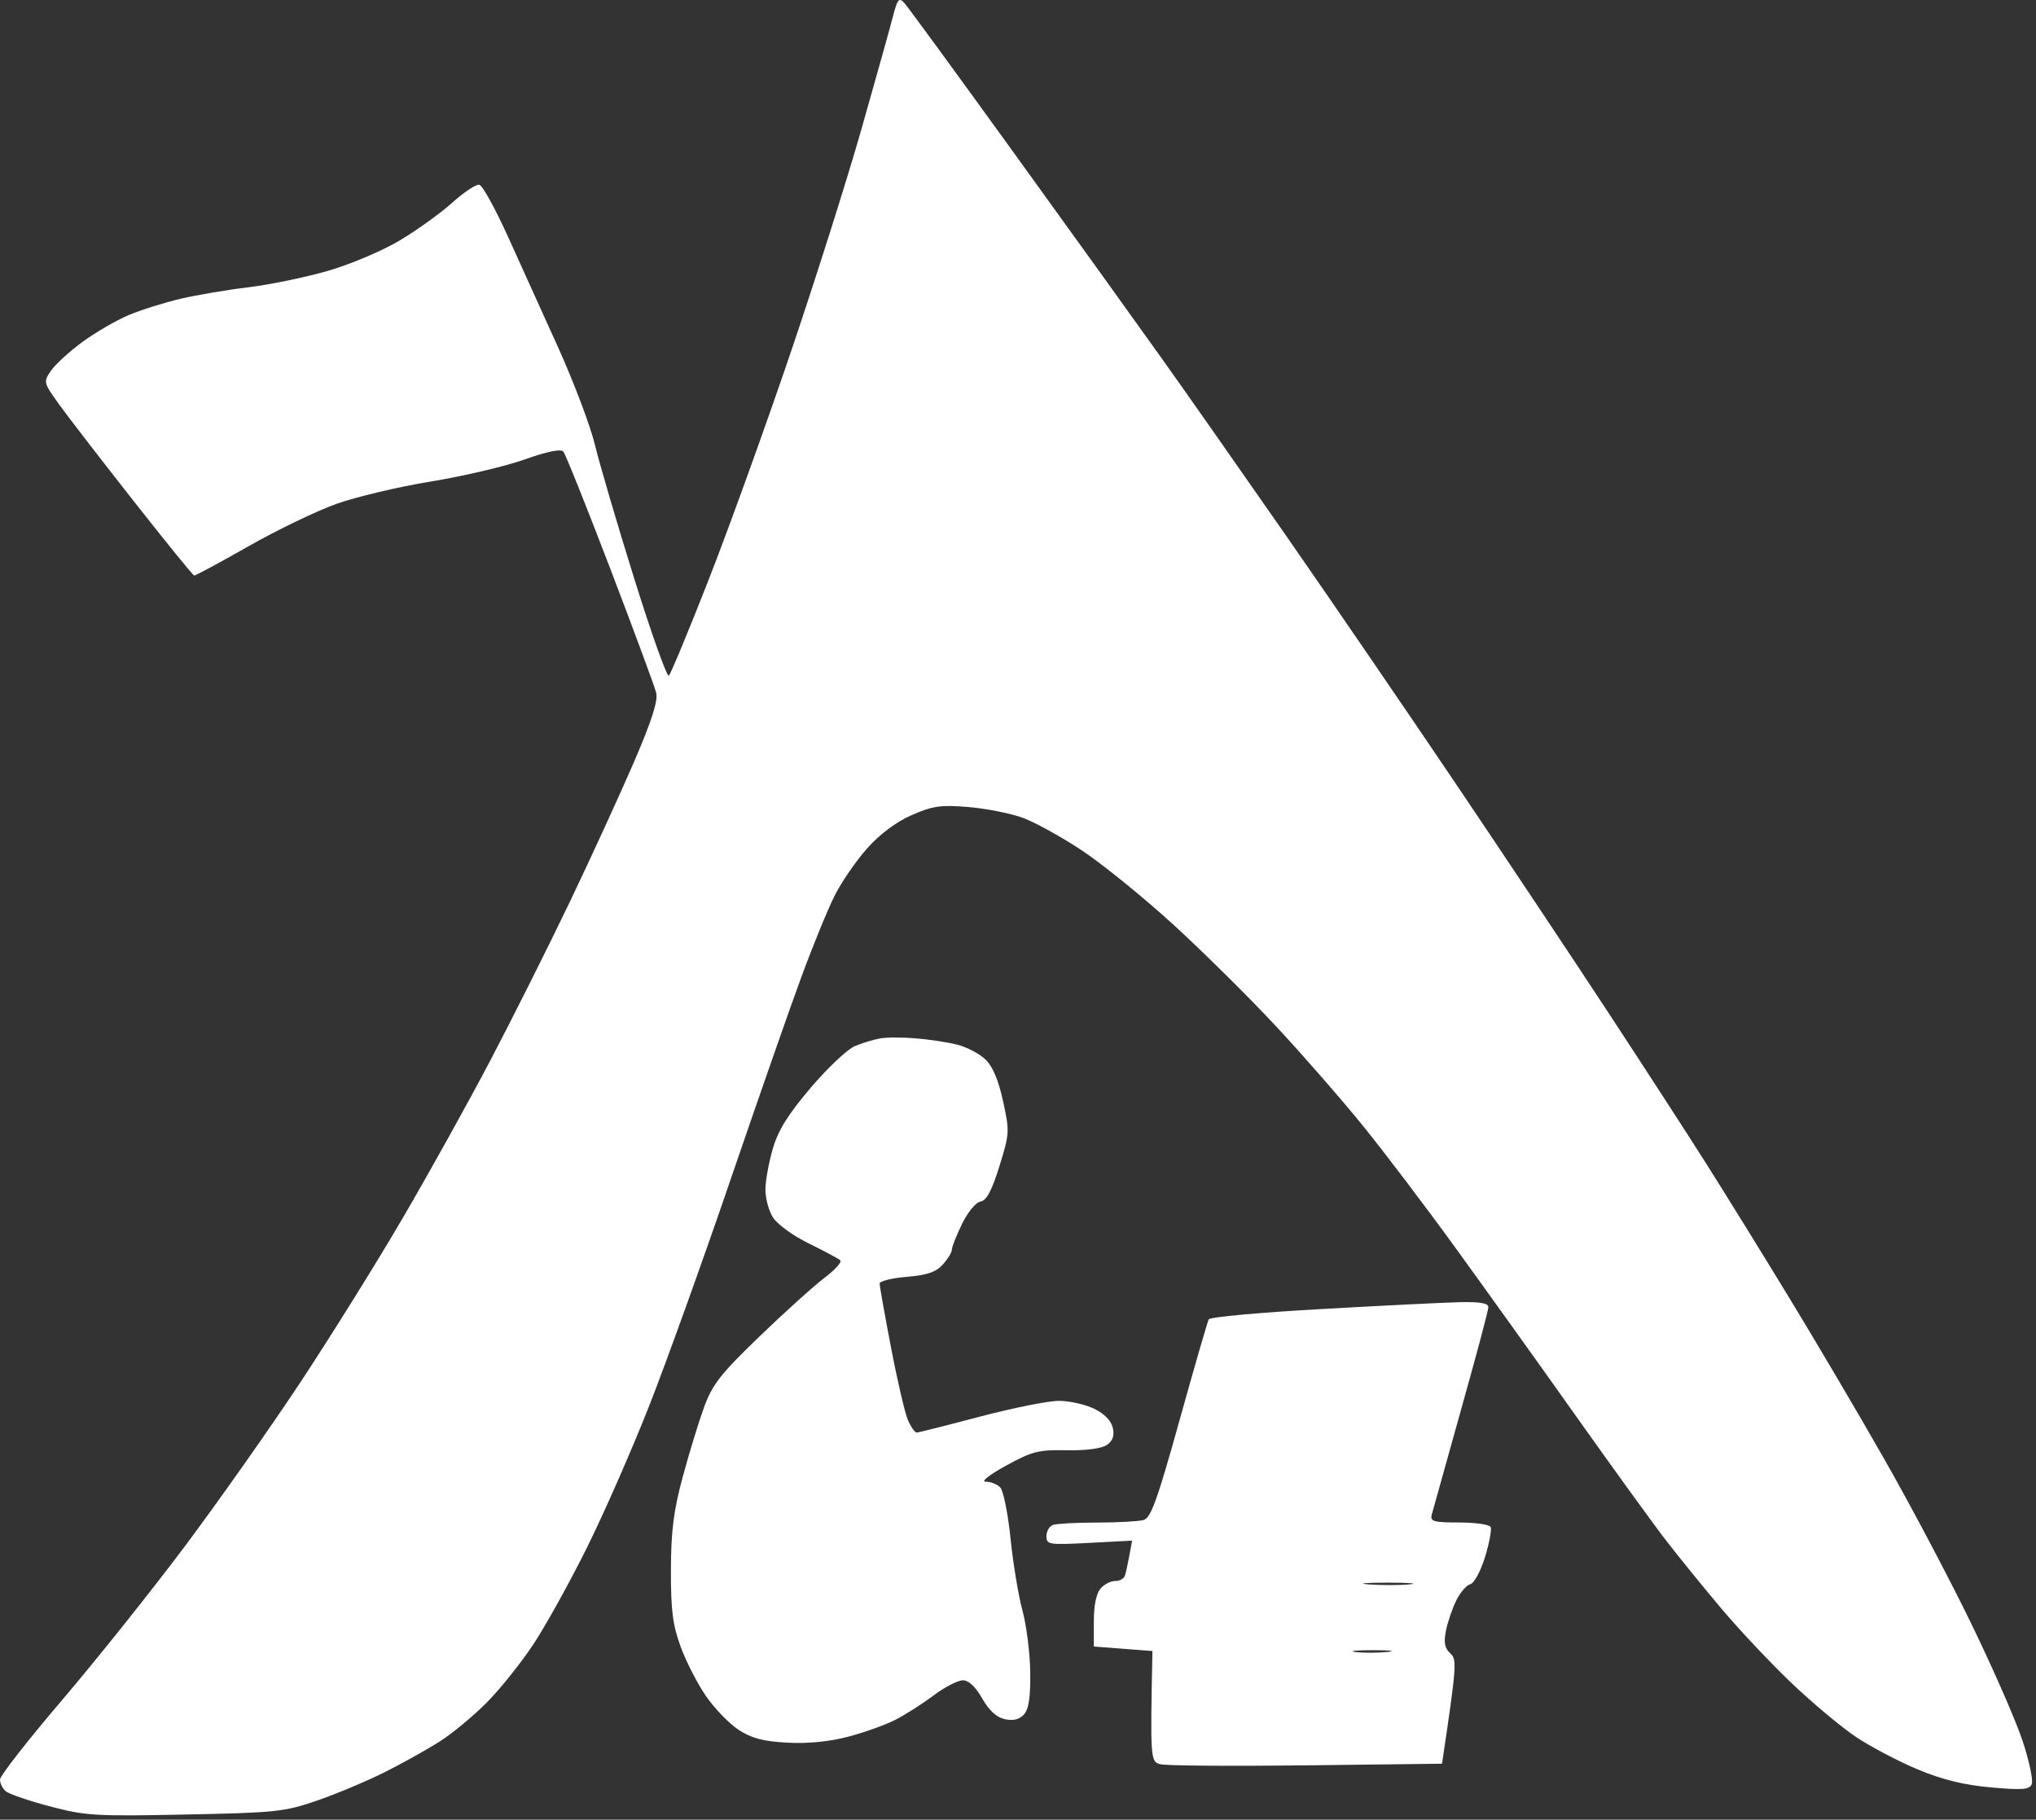 <svg width="471" height="421" viewBox="0 0 471 421" fill="none" xmlns="http://www.w3.org/2000/svg">
<rect x="0" y="0" width="471" height="421" fill="#333333" stroke="none"/>
<path fill-rule="evenodd" clip-rule="evenodd" d="M209.21 0.7C210 1.56 221.32 17.05 234.37 35.12C247.43 53.19 262.79 74.55 268.51 82.58C274.24 90.61 287.4 109.39 297.78 124.31C308.15 139.23 325.65 164.81 336.67 181.16C347.7 197.51 363.65 221.45 372.12 234.36C380.58 247.26 390.78 262.99 394.77 269.31C398.77 275.62 407.19 289.23 413.49 299.56C419.79 309.89 429.9 327.02 435.94 337.64C441.99 348.25 451.05 365.39 456.06 375.72C461.08 386.05 466.42 398.25 467.92 402.84C469.43 407.43 470.37 411.88 470.03 412.75C469.49 414.05 467.93 414.19 460.57 413.53C454.37 412.98 449.38 411.76 443.68 409.39C439.24 407.54 432.78 404.15 429.34 401.85C425.9 399.54 419.15 393.89 414.34 389.29C409.53 384.7 402.24 376.94 398.14 372.07C394.03 367.19 388.32 360.15 385.43 356.42C382.55 352.69 373.2 339.78 364.66 327.73C356.12 315.68 343.5 298.07 336.64 288.61C329.78 279.14 320.16 266.46 315.28 260.44C310.4 254.41 301.44 244.15 295.37 237.63C289.31 231.1 278.71 220.6 271.83 214.28C264.95 207.96 255.32 200.13 250.45 196.87C245.57 193.62 239.24 190.13 236.37 189.12C233.5 188.12 227.87 187.02 223.85 186.7C217.62 186.19 215.71 186.47 210.89 188.59C207.29 190.17 203.56 192.97 200.59 196.29C198.04 199.16 194.65 204.08 193.07 207.24C191.49 210.39 188.03 218.84 185.39 226.02C182.74 233.19 175.37 254.31 168.99 272.96C162.62 291.6 154.18 315.07 150.23 325.12C146.29 335.17 139.8 349.95 135.82 357.98C131.84 366.01 126.24 376.1 123.4 380.41C120.55 384.71 115.7 390.78 112.61 393.89C109.52 397 104.65 401.05 101.78 402.87C98.91 404.71 93.16 407.92 89 410.01C84.84 412.09 77.8 415.05 73.35 416.58C65.81 419.18 63.77 419.39 42.84 419.81C22.08 420.24 19.75 420.09 11.55 417.92C6.67 416.64 2.08 415.06 1.34 414.43C0.59 413.79 -0.01 412.56 0 411.71C0.01 410.84 6.43 402.63 14.26 393.45C22.09 384.27 34.84 368.31 42.59 357.98C50.33 347.65 62.41 330.51 69.43 319.9C76.45 309.28 87.13 292.15 93.16 281.82C99.2 271.49 108.33 255.06 113.45 245.31C118.56 235.56 126.8 219.13 131.75 208.8C136.69 198.47 143.37 183.92 146.59 176.46C150.77 166.77 152.25 162.16 151.8 160.29C151.45 158.85 146.67 145.95 141.19 131.6C135.7 117.26 130.82 105.05 130.32 104.48C129.74 103.8 126.6 104.44 121.34 106.31C116.9 107.89 107.15 110.18 99.69 111.4C92.23 112.61 82.37 114.96 77.78 116.59C73.19 118.24 64.03 122.65 57.44 126.41C50.84 130.17 45.2 133.2 44.92 133.15C44.63 133.11 38.3 125.32 30.84 115.82C23.38 106.34 15.63 96.29 13.63 93.5C10.04 88.5 10.01 88.37 11.8 85.76C12.8 84.3 16.09 81.3 19.1 79.09C22.11 76.89 26.92 74.1 29.79 72.89C32.66 71.69 38.05 69.99 41.79 69.12C45.51 68.25 52.56 67.05 57.44 66.47C62.31 65.88 70.53 64.19 75.7 62.71C80.91 61.22 88.34 58.09 92.39 55.68C96.41 53.29 101.92 49.33 104.65 46.87C107.37 44.42 110.19 42.56 110.91 42.75C111.63 42.94 114.56 48.26 117.43 54.57C120.3 60.87 125.59 72.57 129.2 80.56C132.8 88.55 136.59 98.61 137.63 102.91C138.66 107.21 142.75 121.15 146.73 133.89C150.7 146.63 154.3 156.71 154.73 156.32C155.17 155.91 159.3 145.96 163.91 134.2C168.52 122.43 177 98.96 182.75 82.04C188.5 65.11 195.94 41.64 199.28 29.88C202.63 18.11 205.91 6.38 206.57 3.8C207.62 -0.24 207.98 -0.66 209.21 0.7ZM211.84 240.23C214.99 240.48 219.34 241.15 221.49 241.7C223.64 242.26 226.53 243.77 227.91 245.06C229.61 246.65 230.95 249.78 232.03 254.71C233.58 261.78 233.55 262.26 231.19 269.84C229.43 275.49 228.22 277.76 226.82 278C225.72 278.19 223.87 280.45 222.52 283.22C221.23 285.9 220.17 288.57 220.19 289.15C220.21 289.73 219.28 291.25 218.12 292.54C216.52 294.32 214.5 295.01 209.75 295.41C206.31 295.69 203.49 296.4 203.49 296.97C203.49 297.54 204.68 304.23 206.14 311.84C207.59 319.44 209.35 326.98 210.05 328.57C210.74 330.17 211.67 331.46 212.09 331.44C212.52 331.42 219.09 329.76 226.69 327.75C234.29 325.75 242.5 324.1 244.95 324.1C247.39 324.1 251.06 324.92 253.12 325.93C255.5 327.09 257.07 328.7 257.43 330.36C257.84 332.19 257.42 333.37 256.04 334.31C254.83 335.14 251.26 335.61 246.78 335.53C240.24 335.4 238.78 335.77 232.7 339.11C228.86 341.22 226.83 342.82 228.01 342.8C229.16 342.79 230.68 343.38 231.4 344.14C232.12 344.88 233.18 350.18 233.77 355.92C234.35 361.66 235.6 369.17 236.53 372.61C237.47 376.05 238.28 382.49 238.33 386.91C238.4 392.72 238 395.42 236.87 396.66C235.81 397.83 234.39 398.17 232.44 397.74C230.52 397.32 228.8 395.74 227.22 392.95C225.73 390.31 224.11 388.77 222.79 388.75C221.64 388.72 218.59 390.29 216.01 392.23C213.42 394.17 209.44 396.73 207.14 397.89C204.85 399.07 199.91 400.83 196.19 401.81C191.8 402.96 186.84 403.44 182.11 403.18C176.56 402.88 173.86 402.17 170.86 400.21C168.7 398.79 165.31 395.29 163.33 392.42C161.35 389.55 158.7 384.39 157.45 380.95C155.61 375.91 155.18 372.46 155.21 363.22C155.23 354.26 155.82 349.58 157.9 341.84C159.37 336.38 161.59 329.11 162.84 325.67C164.8 320.3 166.61 317.97 175.7 309.2C181.52 303.59 188.28 297.49 190.73 295.64C193.17 293.8 194.82 291.97 194.38 291.57C193.93 291.18 190.65 289.42 187.06 287.66C183.36 285.84 179.78 283.23 178.77 281.6C177.8 280.02 177.03 277.08 177.07 275.08C177.1 273.07 177.88 268.84 178.8 265.69C180.04 261.45 182.35 257.77 187.59 251.61C191.5 247.02 196.09 242.7 197.79 242.01C199.49 241.31 202.05 240.53 203.49 240.27C204.92 239.97 208.68 239.97 211.84 240.23ZM337.8 301.27C342.4 301.17 344.32 301.51 344.31 302.43C344.31 303.15 341.46 313.82 337.99 326.16C334.53 338.49 331.48 349.41 331.22 350.41C330.82 352.01 331.61 352.24 337.54 352.24C341.26 352.24 344.55 352.71 344.84 353.28C345.12 353.85 344.54 356.98 343.54 360.23C342.54 363.48 341.01 366.31 340.15 366.51C339.28 366.72 337.82 368.4 336.9 370.25C335.98 372.11 334.9 375.26 334.5 377.27C333.96 380 334.2 381.32 335.48 382.49C337.06 383.94 337.04 384.95 333.59 408.05L302.18 408.43C284.92 408.64 269.73 408.52 268.43 408.17C266.14 407.54 266.09 407.22 266.6 381.98L253.04 380.94V375.12C253.04 371.44 253.61 368.64 254.6 367.52C255.46 366.53 256.99 365.75 257.99 365.78C258.99 365.8 260.01 365.24 260.24 364.52C260.48 363.8 260.95 361.69 261.9 356.44L251.99 356.96C242.6 357.45 242.08 357.37 242.08 355.4C242.08 354.25 242.78 353.07 243.64 352.79C244.5 352.5 249.07 352.26 253.81 352.26C258.55 352.25 263.35 351.99 264.5 351.69C266.23 351.23 267.65 347.33 272.85 328.66C276.29 316.31 279.34 305.76 279.63 305.24C279.91 304.71 291.65 303.64 305.71 302.86C319.77 302.06 334.21 301.35 337.8 301.27ZM326.06 366.56C328.35 366.34 326.01 366.16 320.84 366.16C315.68 366.17 313.8 366.35 316.67 366.57C319.54 366.78 323.77 366.78 326.06 366.56ZM320.85 382.21C323.14 381.98 321.74 381.79 317.72 381.79C313.7 381.78 311.83 381.97 313.55 382.2C315.27 382.43 318.55 382.43 320.85 382.21Z" fill="white"/>
</svg>

